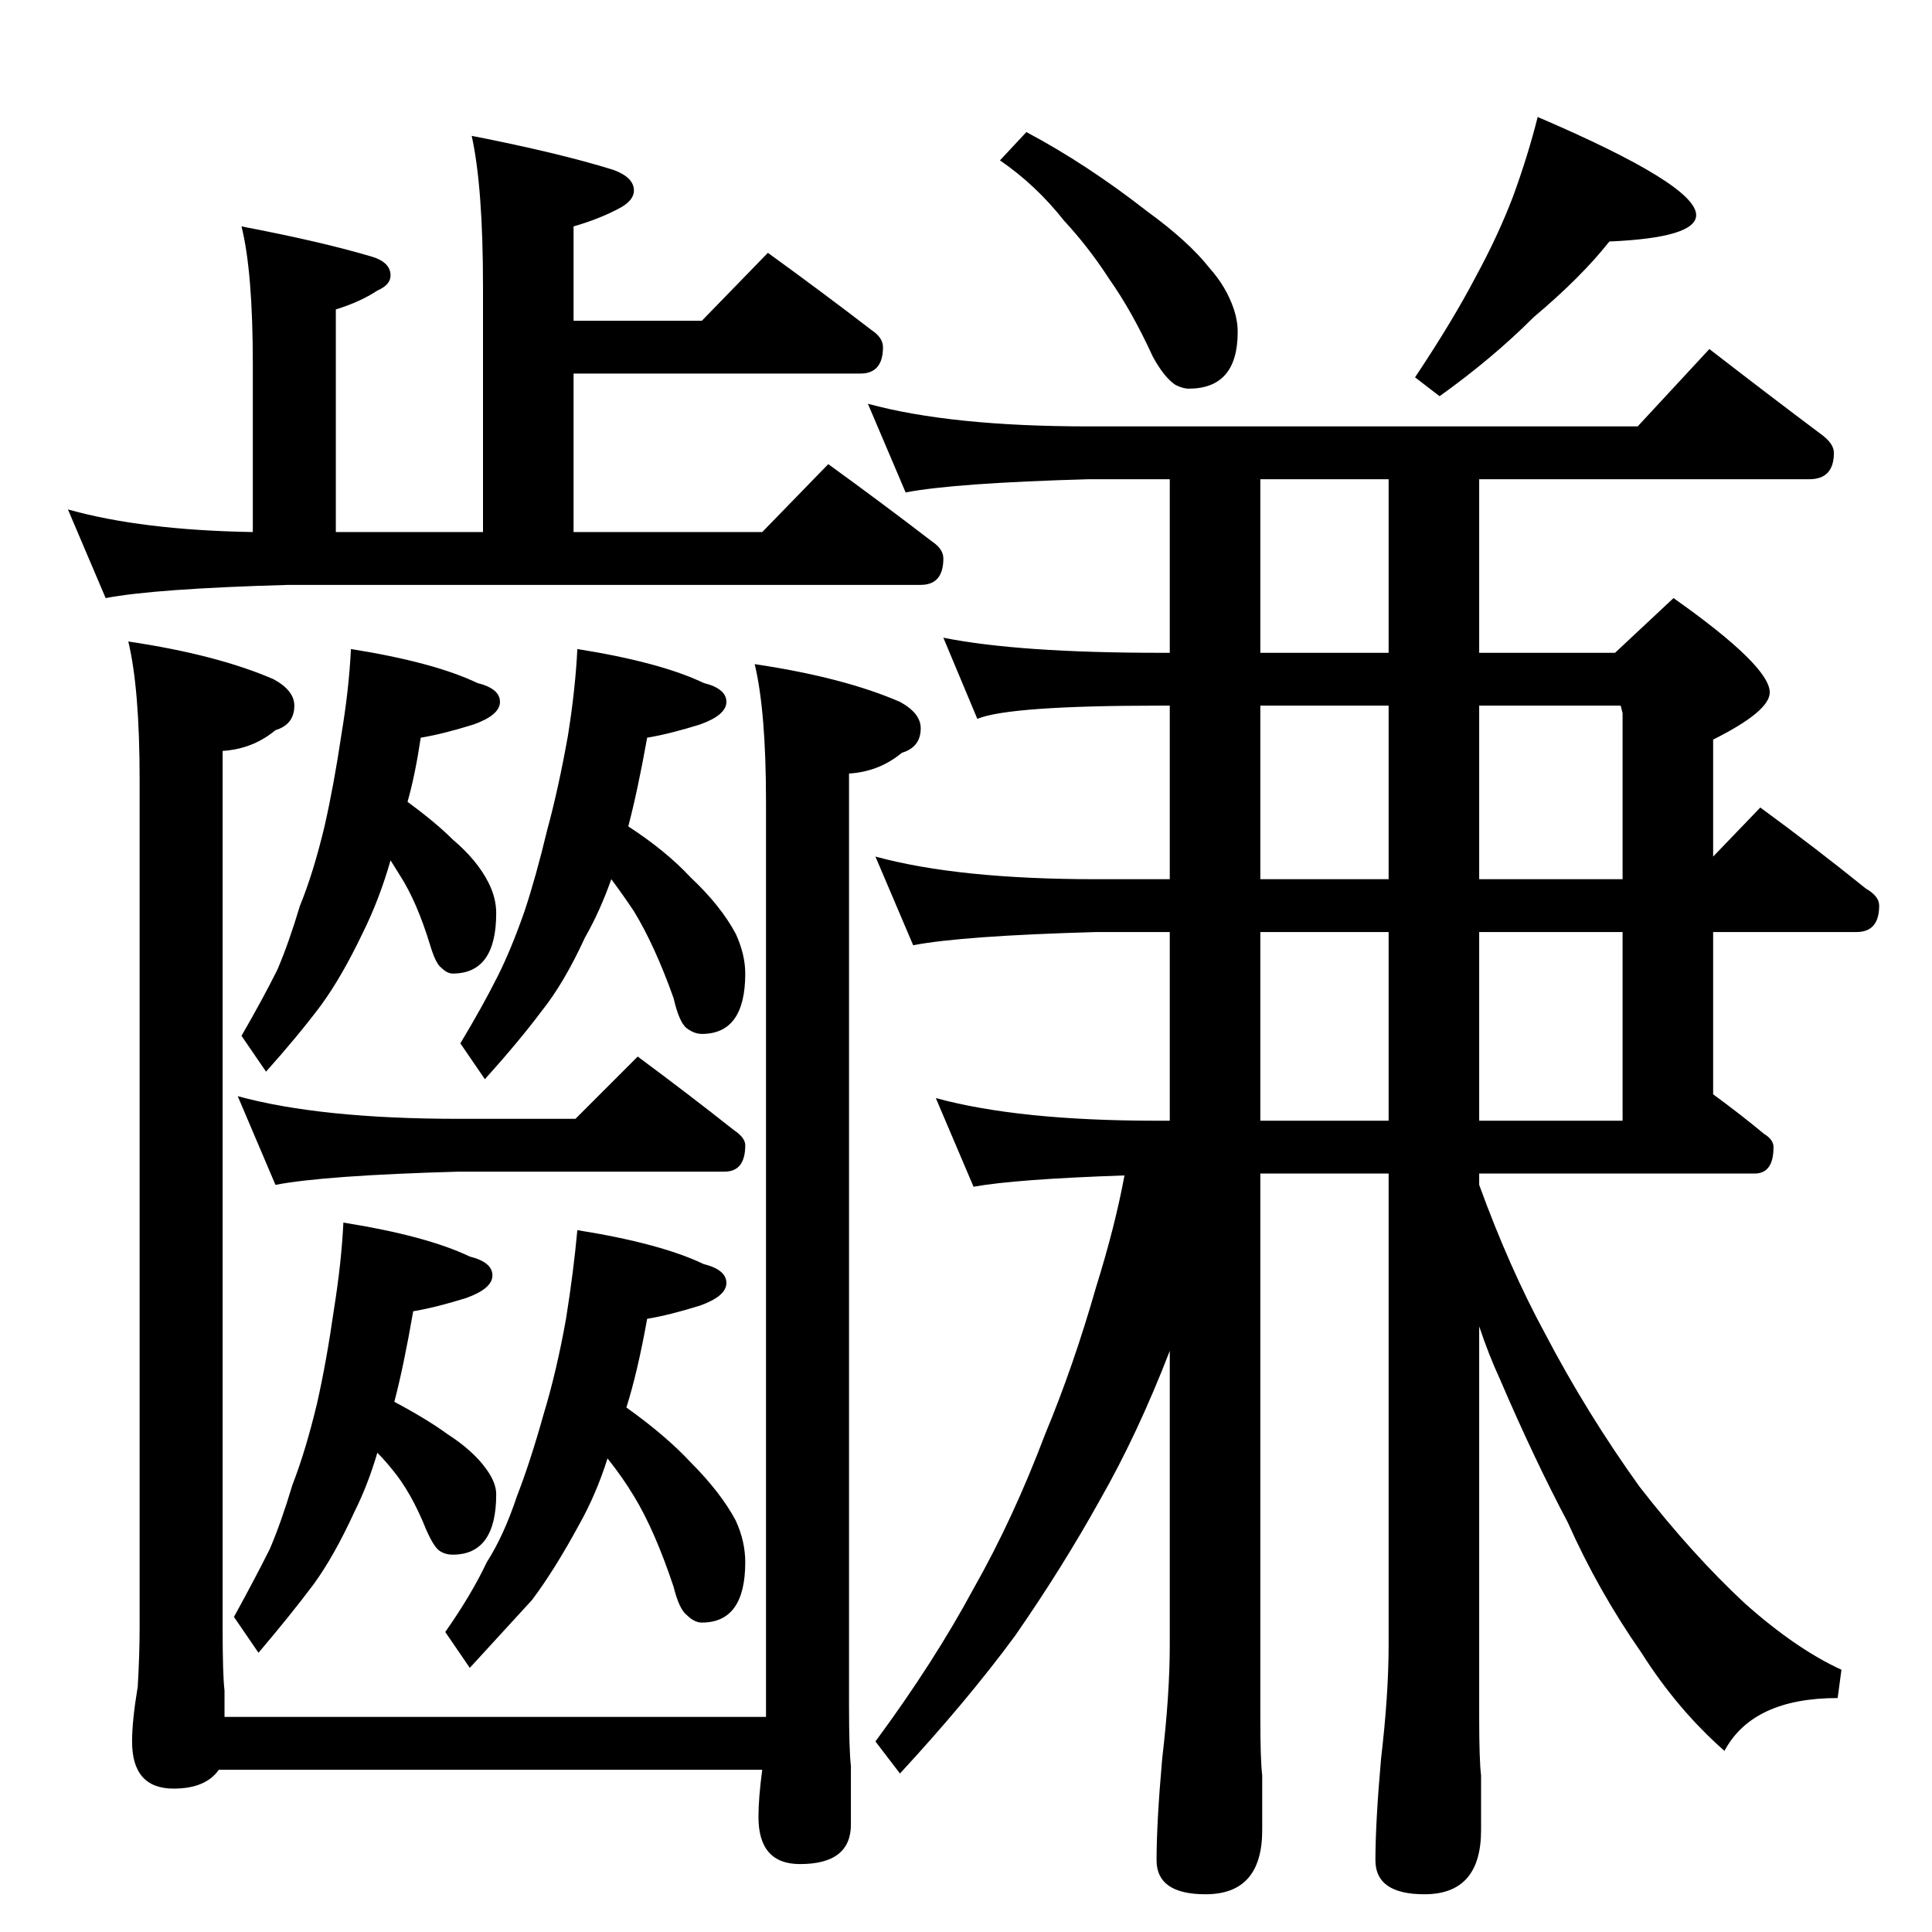 <?xml version="1.0" standalone="no"?>
<!DOCTYPE svg PUBLIC "-//W3C//DTD SVG 1.1//EN" "http://www.w3.org/Graphics/SVG/1.1/DTD/svg11.dtd" >
<svg xmlns="http://www.w3.org/2000/svg" xmlns:xlink="http://www.w3.org/1999/xlink" version="1.1" viewBox="0 -204 1024 1024">
  <g transform="matrix(1 0 0 -1 0 820)">
   <path fill="currentColor"
d="M250 952q46 -9 75 -18q11 -4 11 -11q0 -5 -7 -9q-11 -6 -25 -10v-50h68l35 36q29 -21 55 -41q6 -4 6 -9q0 -14 -12 -14h-152v-84h100l35 36q29 -21 55 -41q6 -4 6 -9q0 -14 -12 -14h-335q-71 -2 -97 -7l-20 47q39 -11 98 -12v89q0 49 -6 73q42 -8 69 -16q10 -3 10 -10
q0 -5 -7 -8q-9 -6 -22 -10v-118h78v130q0 53 -6 80zM186 680q44 -7 67 -18q12 -3 12 -10t-14 -12q-16 -5 -28 -7q-3 -20 -7 -34q15 -11 24 -20q13 -11 19 -23q4 -8 4 -16q0 -32 -23 -32q-3 0 -6 3q-3 2 -6 12q-7 23 -16 37l-5 8q-6 -21 -15 -39q-11 -23 -22 -38
q-12 -16 -29 -35l-13 19q11 19 19 35q6 14 12 34q7 17 13 42q5 22 9 49q4 24 5 45zM306 680q44 -7 67 -18q12 -3 12 -10t-14 -12q-16 -5 -28 -7q-5 -28 -10 -47q20 -13 33 -27q16 -15 24 -30q5 -11 5 -21q0 -32 -23 -32q-4 0 -8 3t-7 16q-10 28 -21 46q-6 9 -12 17
q-6 -17 -14 -31q-11 -24 -23 -39q-12 -16 -30 -36l-13 19q12 20 20 36q7 14 14 34q6 18 12 43q6 22 11 50q4 25 5 46zM182 376q44 -7 67 -18q12 -3 12 -10t-14 -12q-16 -5 -28 -7q-5 -29 -10 -48q17 -9 28 -17q14 -9 21 -19q5 -7 5 -13q0 -32 -23 -32q-4 0 -7 2t-7 11
q-8 20 -18 32q-4 5 -8 9q-5 -17 -12 -31q-11 -24 -22 -39q-12 -16 -29 -36l-13 19q11 20 19 36q6 14 12 34q7 18 13 43q5 22 9 50q4 25 5 46zM306 372q44 -7 67 -18q12 -3 12 -10t-14 -12q-16 -5 -28 -7q-5 -28 -11 -47q21 -15 34 -29q16 -16 24 -31q5 -11 5 -22
q0 -32 -23 -32q-4 0 -8 4q-4 3 -7 15q-10 30 -21 48q-6 10 -14 20q-6 -19 -15 -35q-13 -24 -25 -40l-33 -36l-13 19q14 20 22 37q9 14 16 35q7 18 14 43q7 23 12 51q4 25 6 47zM400 672q47 -7 77 -20q11 -6 11 -14q0 -10 -10 -13q-12 -10 -28 -11v-493q0 -25 1 -33v-31
q0 -21 -27 -21q-22 0 -22 25q0 10 2 25h-288q-7 -10 -24 -10q-22 0 -22 25q0 11 3 29q1 17 1 31v450q0 48 -6 73q47 -7 77 -20q11 -6 11 -14q0 -10 -10 -13q-12 -10 -28 -11v-465q0 -25 1 -33v-14h287v485q0 48 -6 73zM544 954q32 -17 64 -42q22 -16 33 -30q9 -10 13 -22
q2 -6 2 -12q0 -30 -26 -30q-3 0 -7 2q-6 4 -12 15q-11 24 -23 41q-11 17 -24 31q-15 19 -34 32zM815 962q84 -36 84 -52q0 -12 -46 -14q-15 -19 -40 -40q-22 -22 -50 -42l-13 10q20 30 32 53q12 22 20 43q8 22 13 42zM460 810q44 -12 117 -12h291l38 41q31 -24 59 -45
q7 -5 7 -10q0 -14 -13 -14h-175v-92h72l31 29q51 -36 51 -50q0 -10 -30 -25v-62l25 26q30 -22 56 -43q7 -4 7 -9q0 -14 -12 -14h-76v-86q15 -11 27 -21q5 -3 5 -7q0 -14 -10 -14h-146v-6q16 -44 35 -79q22 -42 50 -81q28 -36 56 -62q27 -24 51 -35l-2 -15q-45 0 -60 -28
q-25 22 -44 52q-23 33 -39 69q-18 34 -36 76q-6 13 -11 28v-207q0 -23 1 -31v-29q0 -34 -30 -34q-26 0 -26 18q0 20 3 54q4 34 4 60v250h-68v-288q0 -23 1 -31v-29q0 -34 -30 -34q-26 0 -26 18q0 20 3 54q4 34 4 60v156q-17 -44 -37 -79q-20 -36 -45 -72q-25 -34 -61 -73
l-13 17q31 42 52 81q21 37 38 82q15 36 27 78q10 32 15 59q-58 -2 -80 -6l-20 47q44 -12 117 -12h7v100h-39q-71 -2 -97 -7l-20 47q44 -12 117 -12h39v92h-5q-80 0 -97 -7l-18 43q40 -8 115 -8h5v92h-43q-71 -2 -97 -7zM668 430h68v100h-68v-100zM784 430h76v100h-76v-100z
M860 558v88l-1 4h-75v-92h76zM736 558v92h-68v-92h68zM736 678v92h-68v-92h68zM126 443q44 -12 117 -12h62l33 33q27 -20 51 -39q6 -4 6 -8q0 -14 -11 -14h-141q-71 -2 -97 -7z" />
  </g>

</svg>
